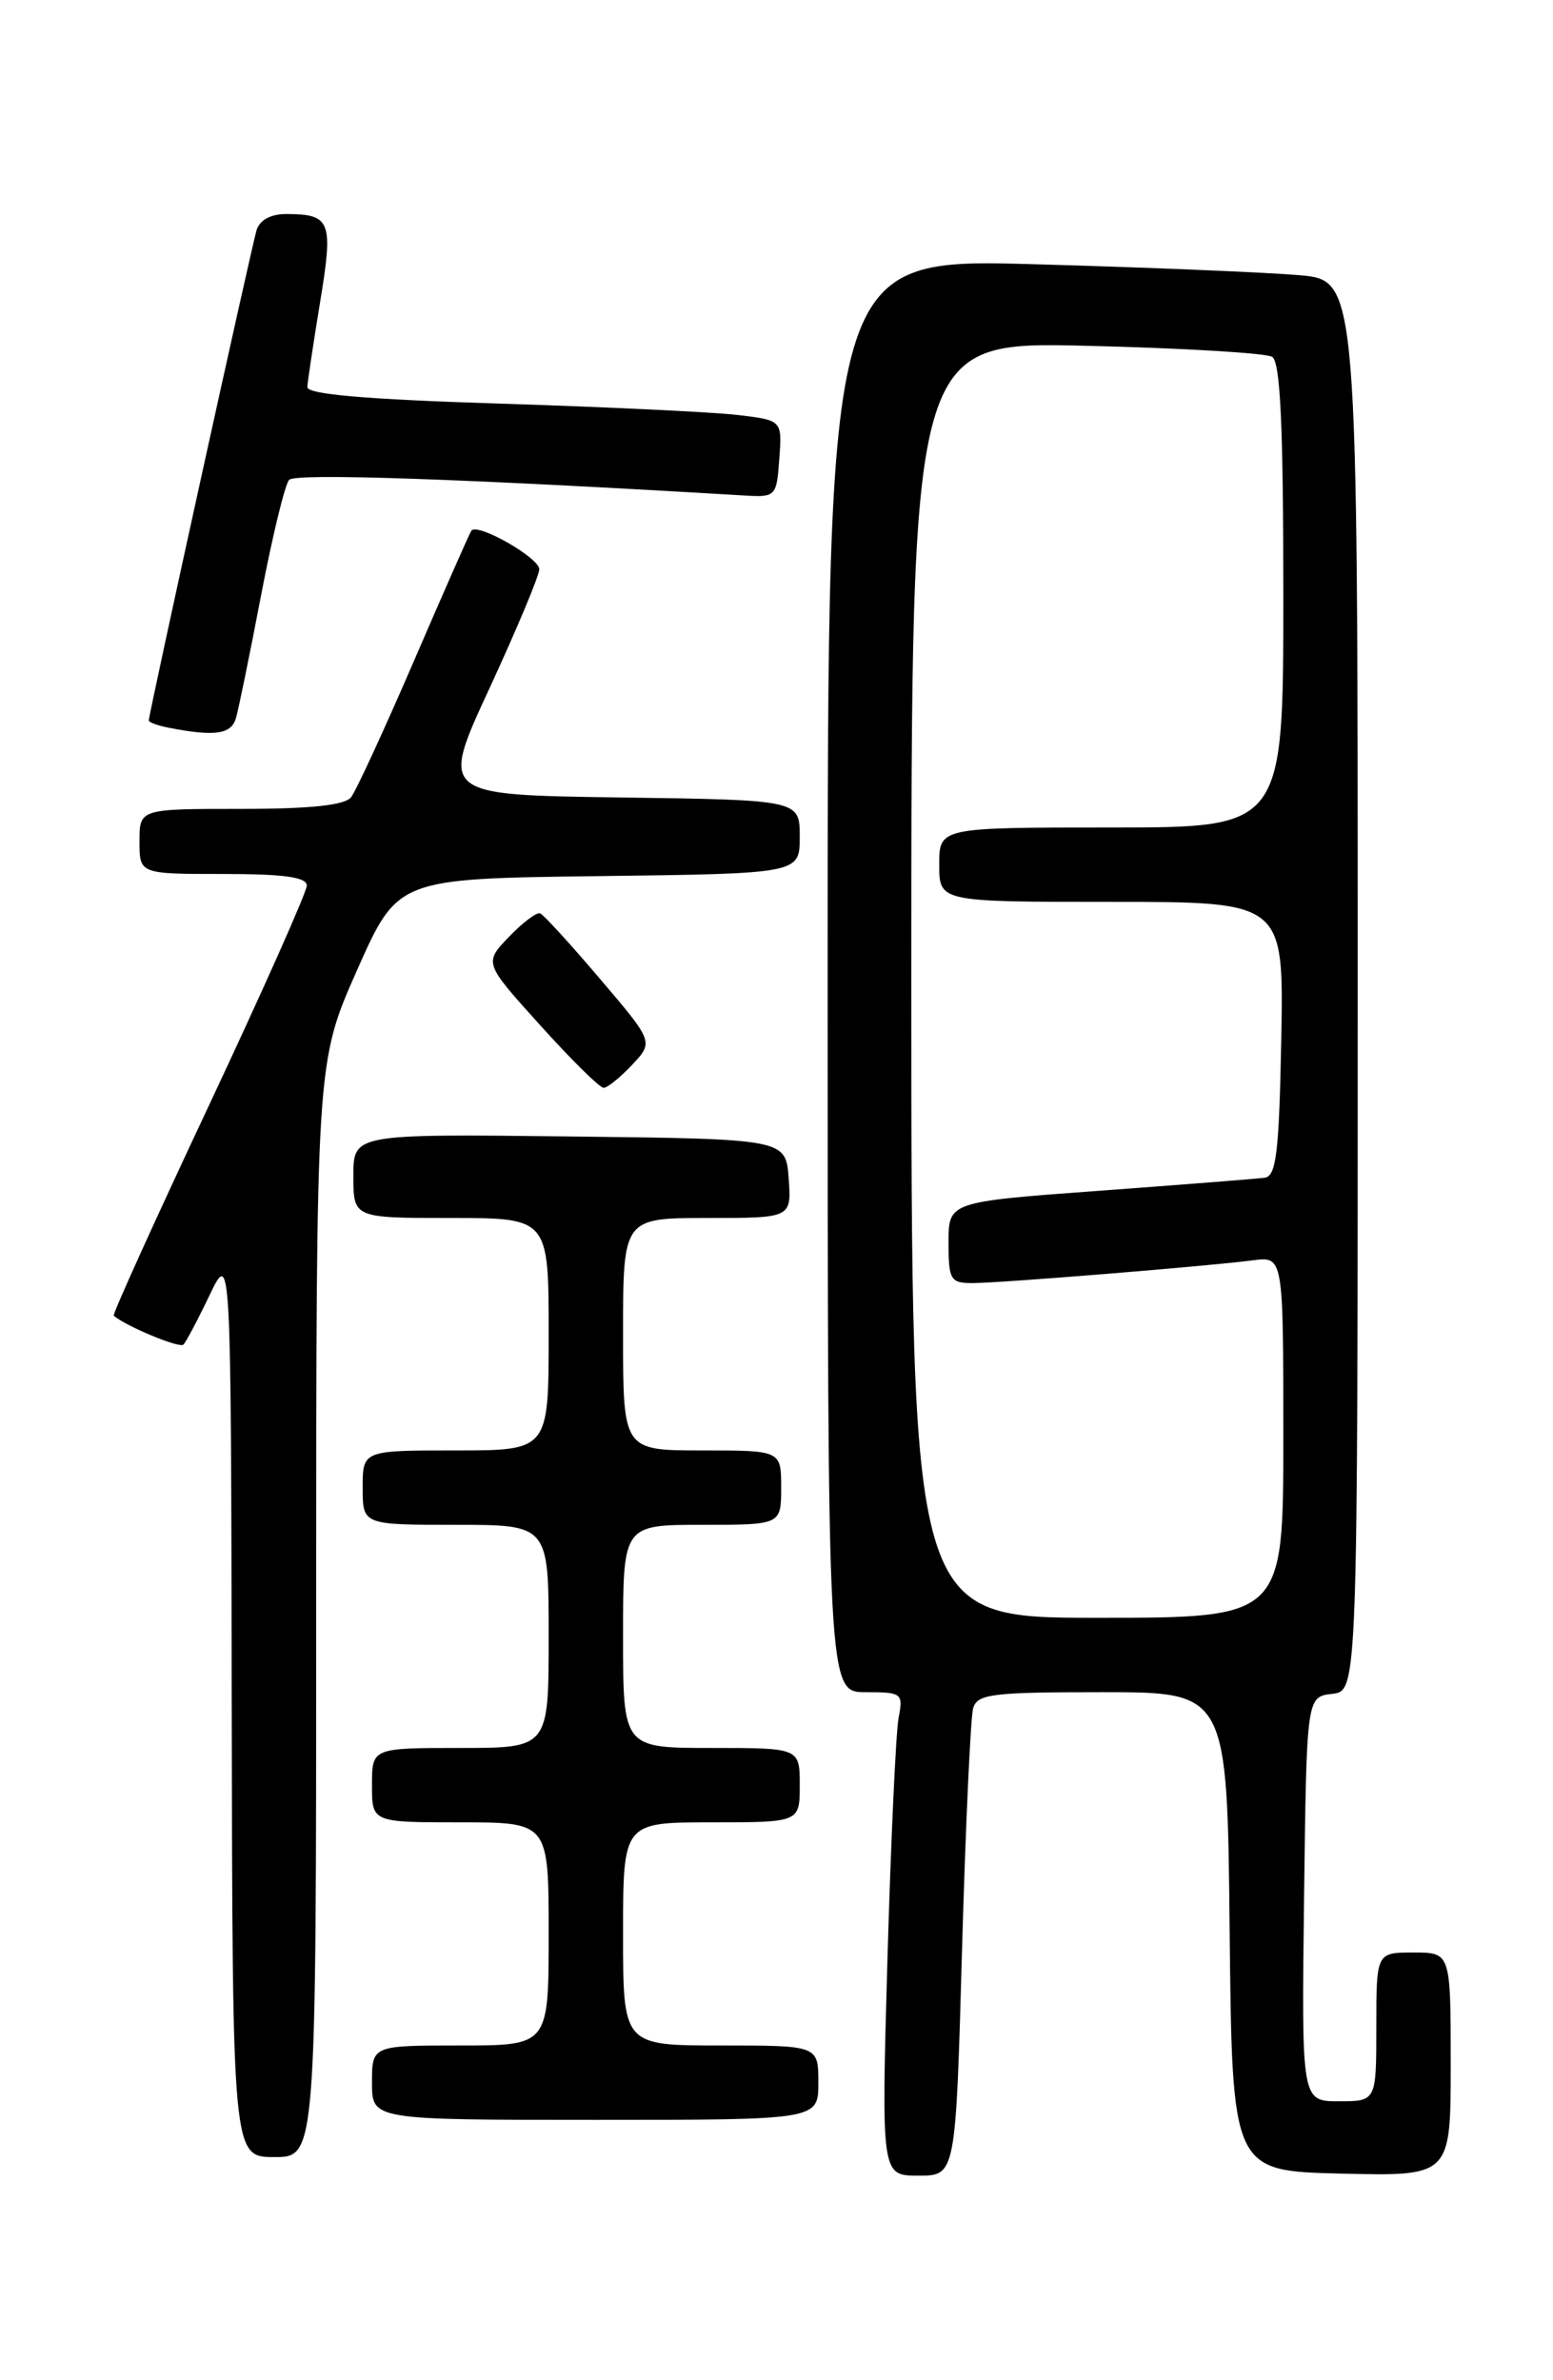 <?xml version="1.0" encoding="UTF-8" standalone="no"?>
<!DOCTYPE svg PUBLIC "-//W3C//DTD SVG 1.1//EN" "http://www.w3.org/Graphics/SVG/1.1/DTD/svg11.dtd" >
<svg xmlns="http://www.w3.org/2000/svg" xmlns:xlink="http://www.w3.org/1999/xlink" version="1.1" viewBox="0 0 167 256">
 <g >
 <path fill="currentColor"
d=" M 103.45 209.75 C 103.83 196.41 104.37 184.71 104.64 183.75 C 105.08 182.19 106.63 182.00 118.55 182.00 C 131.97 182.00 131.97 182.00 132.23 207.75 C 132.50 233.50 132.50 233.50 144.25 233.78 C 156.00 234.06 156.00 234.06 156.00 222.03 C 156.00 210.00 156.00 210.00 152.00 210.00 C 148.00 210.00 148.00 210.00 148.00 218.00 C 148.00 226.00 148.00 226.00 143.98 226.00 C 139.96 226.00 139.96 226.00 140.23 204.25 C 140.50 182.50 140.50 182.50 143.25 182.18 C 146.00 181.87 146.00 181.87 146.00 106.01 C 146.00 30.16 146.00 30.16 139.75 29.60 C 136.31 29.30 123.49 28.76 111.25 28.42 C 89.00 27.79 89.00 27.79 89.00 104.90 C 89.00 182.00 89.00 182.00 93.08 182.00 C 96.99 182.00 97.14 182.11 96.63 184.75 C 96.34 186.26 95.80 197.96 95.43 210.75 C 94.77 234.00 94.77 234.00 98.77 234.00 C 102.77 234.00 102.77 234.00 103.45 209.75 Z  M 34.00 173.13 C 34.00 114.26 34.00 114.26 38.38 104.38 C 42.76 94.50 42.76 94.50 64.38 94.23 C 86.00 93.96 86.00 93.96 86.00 90.00 C 86.00 86.04 86.00 86.04 66.66 85.77 C 47.32 85.50 47.32 85.50 52.65 74.00 C 55.57 67.67 57.98 61.93 57.99 61.23 C 58.00 60.00 51.36 56.21 50.69 57.07 C 50.51 57.31 47.75 63.58 44.55 71.00 C 41.35 78.42 38.29 85.06 37.75 85.75 C 37.06 86.61 33.38 87.00 25.88 87.00 C 15.00 87.00 15.00 87.00 15.00 90.50 C 15.00 94.00 15.00 94.00 24.00 94.00 C 30.54 94.00 33.00 94.34 32.99 95.25 C 32.99 95.94 28.25 106.58 22.47 118.89 C 16.68 131.21 12.07 141.39 12.23 141.51 C 13.60 142.67 19.30 145.03 19.72 144.62 C 20.01 144.33 21.28 141.93 22.54 139.29 C 24.84 134.50 24.84 134.50 24.92 183.25 C 25.00 232.00 25.00 232.00 29.50 232.00 C 34.00 232.00 34.00 232.00 34.00 173.13 Z  M 88.00 224.00 C 88.00 220.00 88.00 220.00 77.50 220.00 C 67.00 220.00 67.00 220.00 67.00 208.00 C 67.00 196.00 67.00 196.00 76.50 196.00 C 86.00 196.00 86.00 196.00 86.00 192.00 C 86.00 188.00 86.00 188.00 76.50 188.00 C 67.00 188.00 67.00 188.00 67.00 176.00 C 67.00 164.00 67.00 164.00 75.50 164.00 C 84.00 164.00 84.00 164.00 84.00 160.00 C 84.00 156.00 84.00 156.00 75.50 156.00 C 67.00 156.00 67.00 156.00 67.00 143.50 C 67.00 131.00 67.00 131.00 76.06 131.00 C 85.11 131.00 85.11 131.00 84.81 126.75 C 84.50 122.50 84.50 122.50 61.25 122.23 C 38.00 121.96 38.00 121.96 38.00 126.48 C 38.00 131.00 38.00 131.00 48.50 131.00 C 59.00 131.00 59.00 131.00 59.00 143.50 C 59.00 156.00 59.00 156.00 49.00 156.00 C 39.00 156.00 39.00 156.00 39.00 160.00 C 39.00 164.00 39.00 164.00 49.00 164.00 C 59.00 164.00 59.00 164.00 59.00 176.00 C 59.00 188.00 59.00 188.00 49.50 188.00 C 40.00 188.00 40.00 188.00 40.00 192.00 C 40.00 196.00 40.00 196.00 49.50 196.00 C 59.00 196.00 59.00 196.00 59.00 208.00 C 59.00 220.00 59.00 220.00 49.50 220.00 C 40.00 220.00 40.00 220.00 40.00 224.00 C 40.00 228.00 40.00 228.00 64.00 228.00 C 88.00 228.00 88.00 228.00 88.00 224.00 Z  M 67.97 114.53 C 70.29 112.06 70.29 112.06 64.52 105.28 C 61.35 101.55 58.45 98.38 58.08 98.23 C 57.71 98.09 56.20 99.23 54.72 100.77 C 52.04 103.57 52.04 103.57 58.10 110.28 C 61.43 113.98 64.49 117.00 64.91 117.00 C 65.32 117.00 66.69 115.89 67.97 114.53 Z  M 25.37 77.25 C 25.65 76.29 26.87 70.33 28.08 64.00 C 29.29 57.67 30.64 52.10 31.09 51.61 C 31.75 50.87 49.79 51.49 80.00 53.29 C 83.43 53.50 83.51 53.41 83.80 49.35 C 84.11 45.20 84.11 45.20 79.30 44.63 C 76.66 44.32 65.16 43.77 53.75 43.41 C 39.35 42.96 33.02 42.41 33.05 41.63 C 33.08 41.01 33.70 36.90 34.42 32.50 C 35.86 23.78 35.58 23.04 30.82 23.02 C 29.13 23.01 27.94 23.65 27.59 24.75 C 27.06 26.50 16.00 76.78 16.00 77.49 C 16.00 77.69 17.01 78.06 18.25 78.29 C 23.10 79.23 24.87 78.97 25.37 77.25 Z  M 98.00 105.37 C 98.00 36.74 98.00 36.74 116.80 37.19 C 127.14 37.44 136.14 37.97 136.80 38.38 C 137.68 38.92 138.00 45.77 138.00 64.06 C 138.00 89.00 138.00 89.00 119.50 89.00 C 101.00 89.00 101.00 89.00 101.00 93.00 C 101.00 97.00 101.00 97.00 119.53 97.00 C 138.05 97.00 138.05 97.00 137.78 111.74 C 137.55 123.94 137.24 126.51 136.00 126.67 C 135.18 126.78 127.19 127.41 118.25 128.07 C 102.00 129.26 102.00 129.26 102.00 133.63 C 102.00 137.66 102.20 138.00 104.58 138.00 C 107.55 138.00 129.92 136.18 134.75 135.55 C 138.00 135.13 138.00 135.13 138.00 154.56 C 138.00 174.00 138.00 174.00 118.00 174.00 C 98.00 174.00 98.00 174.00 98.00 105.37 Z "/>
</g>
</svg>